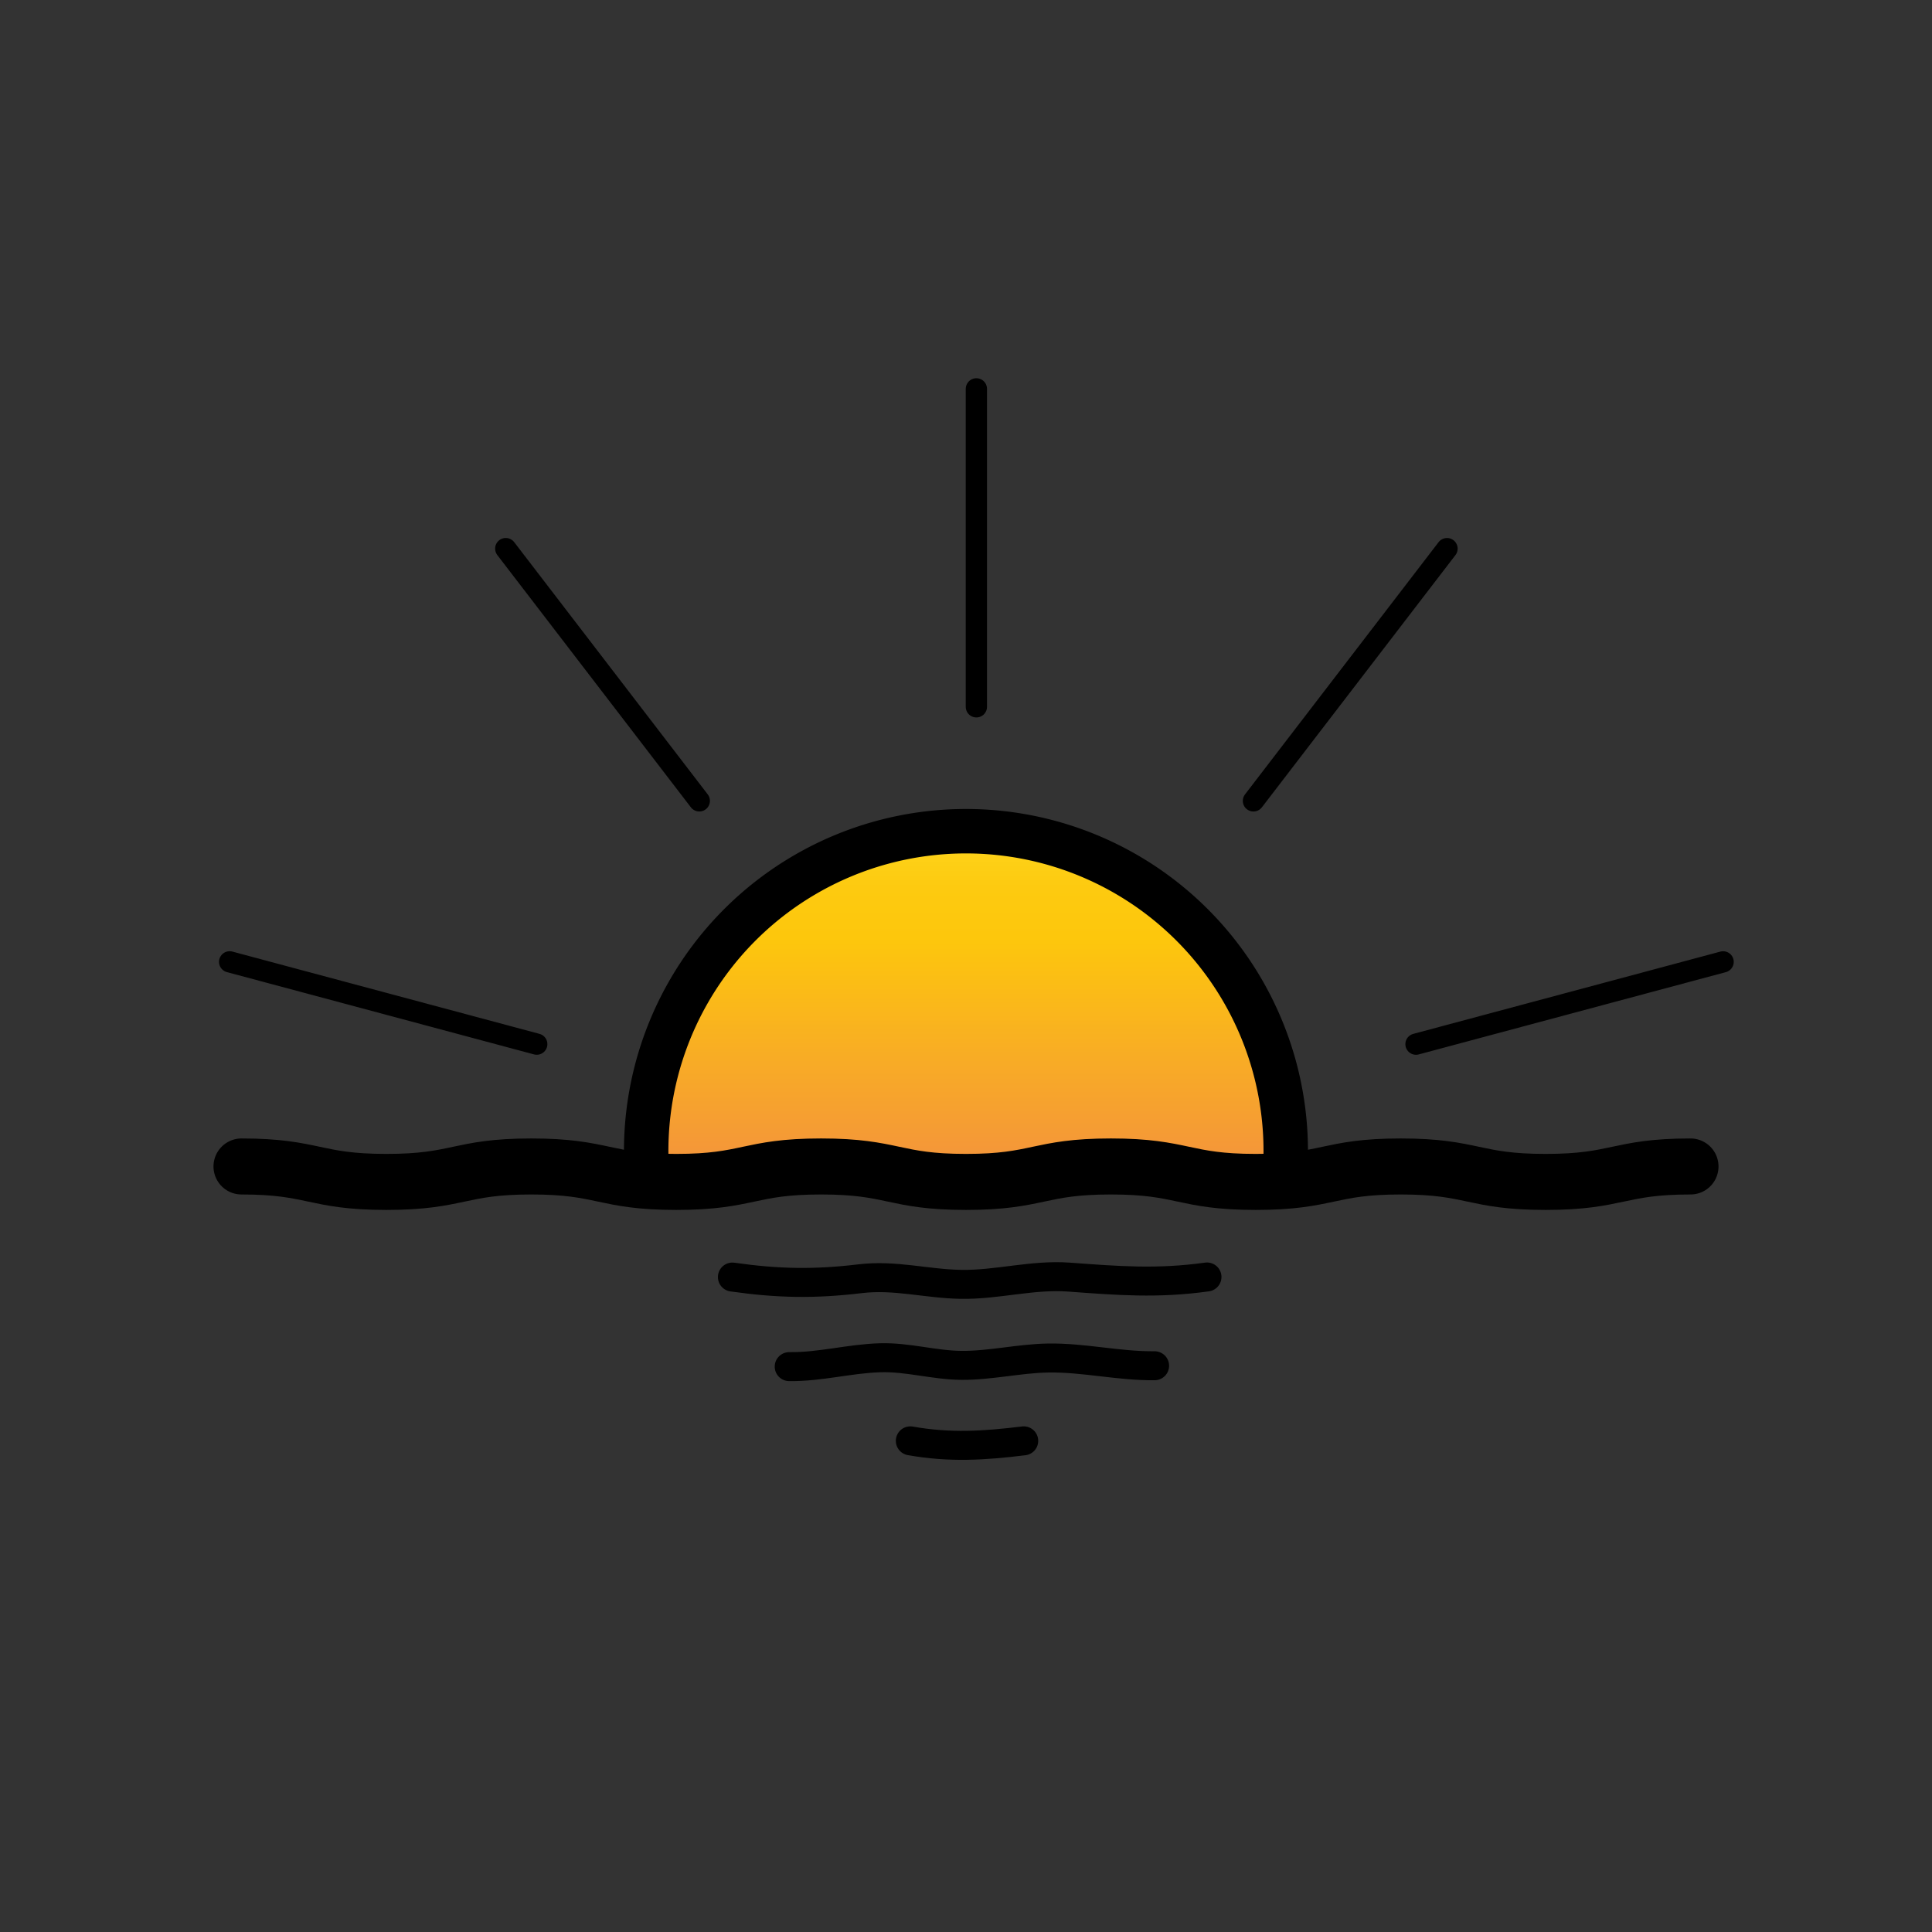 <svg xmlns="http://www.w3.org/2000/svg" xmlns:xlink="http://www.w3.org/1999/xlink" viewBox="0 0 1000 1000"><rect x="0" y="0" width="1000" height="1000" fill="#333333" stroke="none"/><defs><style>.cls-1,.cls-2,.cls-3,.cls-4{stroke:#000;stroke-linecap:round;stroke-linejoin:round;}.cls-1{stroke-width:23px;fill:url(#Orange_Yellow);}.cls-2,.cls-3{fill:none;}.cls-2{stroke-width:29px;}.cls-3{stroke-width:15px;}.cls-4{fill:#fbca00;stroke-width:11px;}</style><linearGradient id="Orange_Yellow" x1="500" y1="393.72" x2="500" y2="720.93" gradientUnits="userSpaceOnUse"><stop offset="0" stop-color="#fff33b"/><stop offset="0.04" stop-color="#fee72e"/><stop offset="0.12" stop-color="#fed51b"/><stop offset="0.2" stop-color="#fdca10"/><stop offset="0.28" stop-color="#fdc70c"/><stop offset="0.67" stop-color="#f3903f"/><stop offset="0.89" stop-color="#ed683c"/><stop offset="1" stop-color="#e93e3a"/></linearGradient></defs><g id="Layer_3" data-name="Layer 3"><path class="cls-1" d="M665.52,598.34q0,7.47-.66,14.77H636.11L601.89,604H576.22L542,607.76l-51.87,5.35L452.69,604H412.05l-50.8,9.09-26.16-.45q-.61-7.08-.61-14.32a165.52,165.52,0,1,1,331,0Z"/></g><g id="Layer_2" data-name="Layer 2"><path class="cls-2" d="M125,603.76c37.5,0,37.5,8,75,8s37.5-8,75-8,37.5,8,75,8,37.5-8,75-8,37.5,8,75,8,37.5-8,75-8,37.5,8,75,8,37.5-8,75-8,37.5,8,75,8,37.51-8,75-8"/><path class="cls-3" d="M379.09,661c23.6,3.37,42.54,3.69,66.09.87,18.07-2.16,34.25,2.59,52.14,2.91,18.78.33,37.09-5.15,56-3.75,25.39,1.88,45.85,3.51,71.41-.07"/><path class="cls-3" d="M408.49,707.36c16.06.21,31.18-4.12,47.1-4.59,14.12-.42,27.78,3.79,41.86,3.94,15.07.15,29.9-3.54,45-3.8,18.51-.31,36.58,4.2,55.17,4"/><path class="cls-3" d="M471.18,745.78c20.33,3.63,38.2,2.53,58.7,0"/></g><g id="Layer_5" data-name="Layer 5"><g id="_Radial_Repeat_" data-name="&lt;Radial Repeat&gt;"><line class="cls-4" x1="118.86" y1="497.85" x2="277.82" y2="540.44"/></g><g id="_Radial_Repeat_2" data-name="&lt;Radial Repeat&gt;"><line class="cls-4" x1="261.78" y1="283.96" x2="361.96" y2="414.52"/></g><g id="_Radial_Repeat_3" data-name="&lt;Radial Repeat&gt;"><line class="cls-4" x1="505.37" y1="201.27" x2="505.37" y2="365.85"/></g><g id="_Radial_Repeat_4" data-name="&lt;Radial Repeat&gt;"><line class="cls-4" x1="748.97" y1="283.97" x2="648.78" y2="414.53"/></g><g id="_Radial_Repeat_5" data-name="&lt;Radial Repeat&gt;"><line class="cls-4" x1="891.88" y1="497.86" x2="732.92" y2="540.45"/></g></g></svg>